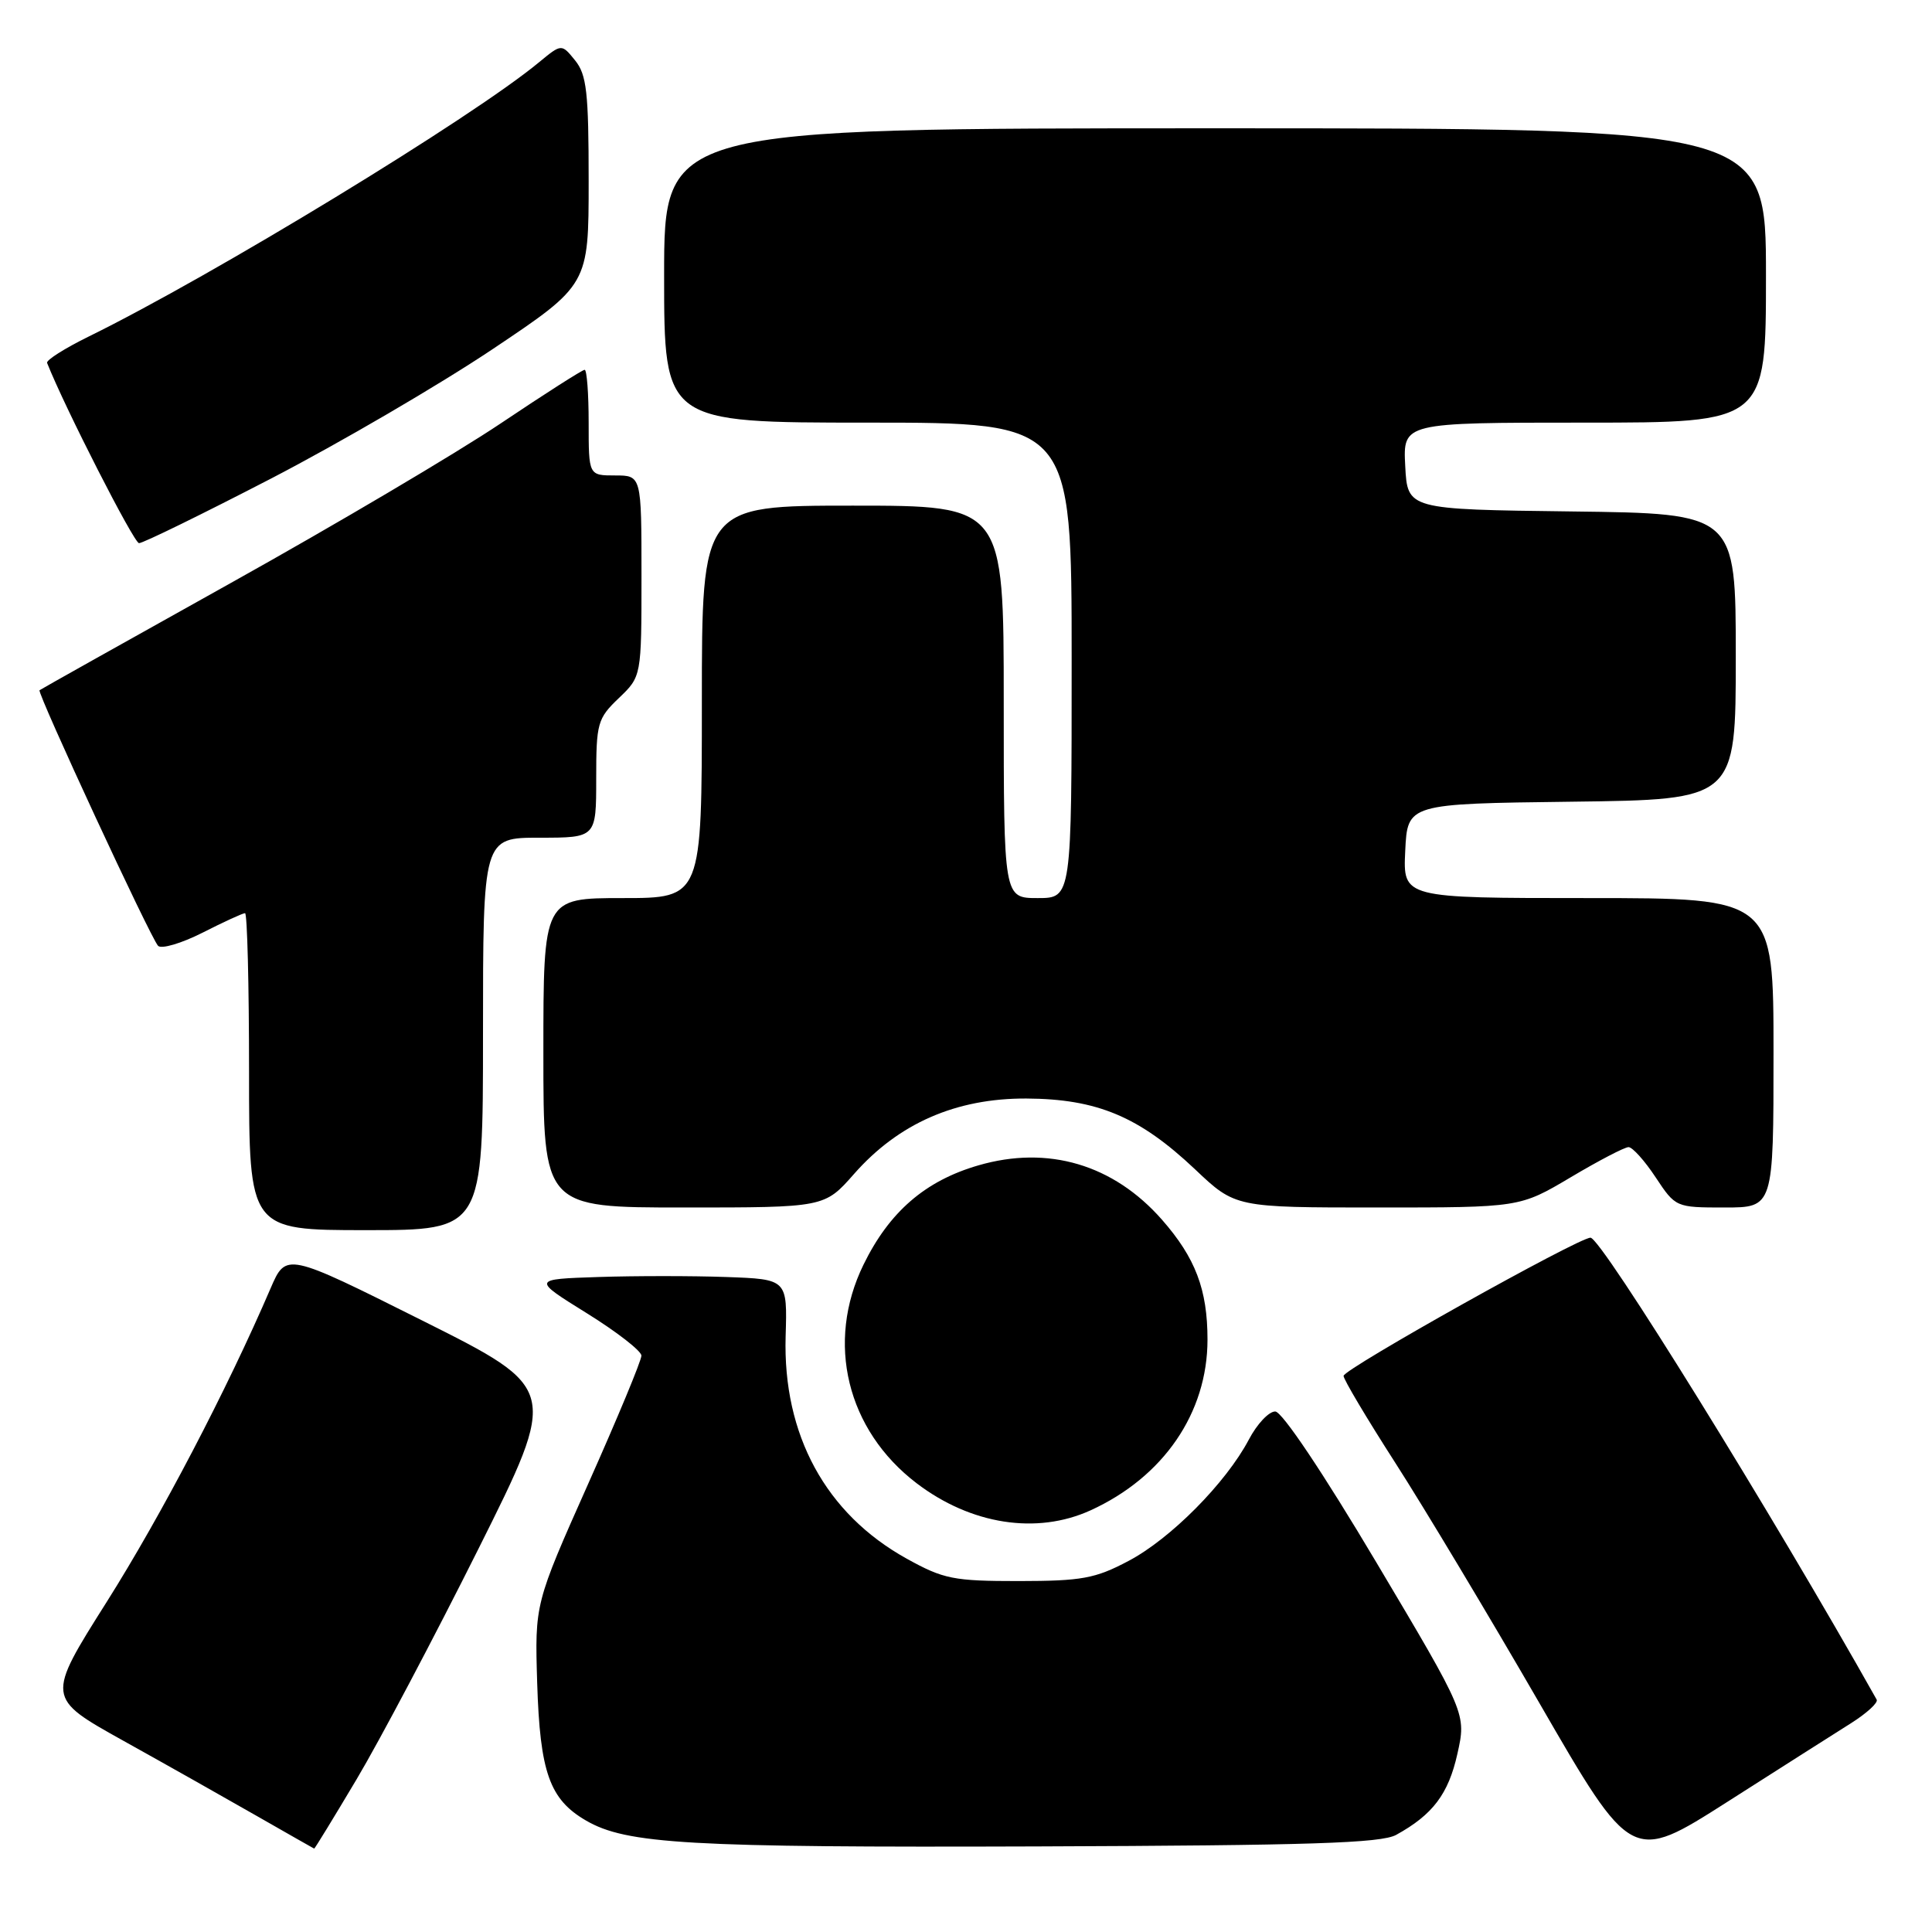 <?xml version="1.0" encoding="UTF-8" standalone="no"?>
<!DOCTYPE svg PUBLIC "-//W3C//DTD SVG 1.1//EN" "http://www.w3.org/Graphics/SVG/1.1/DTD/svg11.dtd" >
<svg xmlns="http://www.w3.org/2000/svg" xmlns:xlink="http://www.w3.org/1999/xlink" version="1.1" viewBox="0 0 256 256">
 <g >
 <path fill="currentColor"
d=" M 245.29 228.32 C 247.37 227.00 248.89 225.61 248.67 225.21 C 234.85 200.61 212.18 164.00 210.75 164.00 C 209.14 164.00 178.06 181.39 178.03 182.31 C 178.01 182.75 181.09 187.93 184.87 193.81 C 188.65 199.69 197.25 214.03 203.98 225.67 C 216.21 246.83 216.21 246.83 228.86 238.77 C 235.81 234.34 243.20 229.63 245.29 228.32 Z  M 47.26 235.75 C 50.29 230.66 57.54 216.94 63.38 205.26 C 74.00 184.01 74.00 184.01 55.96 174.98 C 37.91 165.95 37.91 165.95 35.85 170.72 C 30.07 184.16 21.35 200.84 14.16 212.23 C 6.12 224.96 6.12 224.96 16.31 230.64 C 21.92 233.76 29.88 238.25 34.00 240.61 C 38.12 242.97 41.56 244.92 41.63 244.95 C 41.70 244.98 44.23 240.84 47.26 235.75 Z  M 185.00 243.13 C 189.85 240.46 191.92 237.72 193.11 232.40 C 194.30 227.08 194.30 227.08 182.40 207.07 C 175.34 195.19 169.88 187.04 168.98 187.03 C 168.14 187.01 166.56 188.69 165.48 190.75 C 162.45 196.49 155.10 203.91 149.52 206.84 C 145.12 209.17 143.34 209.49 135.00 209.50 C 126.33 209.50 125.03 209.24 120.14 206.53 C 109.42 200.59 103.72 190.12 104.10 177.08 C 104.33 169.50 104.33 169.50 96.21 169.21 C 91.75 169.05 84.14 169.05 79.30 169.21 C 70.50 169.50 70.50 169.50 77.74 174.00 C 81.72 176.47 84.99 179.01 84.99 179.63 C 85.00 180.26 81.82 187.91 77.93 196.63 C 70.86 212.50 70.86 212.50 71.18 223.00 C 71.55 234.84 72.82 238.42 77.63 241.22 C 83.00 244.35 91.17 244.82 137.50 244.66 C 173.58 244.53 183.00 244.23 185.00 243.13 Z  M 144.50 200.13 C 154.17 195.72 160.00 187.22 160.00 177.50 C 160.00 170.87 158.40 166.67 153.97 161.62 C 147.54 154.30 138.87 151.73 129.63 154.42 C 122.60 156.46 117.84 160.57 114.42 167.57 C 109.38 177.87 112.20 189.48 121.46 196.54 C 128.65 202.02 137.37 203.38 144.50 200.13 Z  M 64.00 137.00 C 64.00 111.00 64.00 111.00 71.50 111.00 C 79.00 111.00 79.00 111.00 79.00 103.19 C 79.00 95.81 79.17 95.21 82.00 92.50 C 85.00 89.63 85.00 89.63 85.00 76.31 C 85.00 63.00 85.00 63.00 81.50 63.00 C 78.00 63.00 78.00 63.00 78.00 56.00 C 78.00 52.15 77.76 49.00 77.47 49.00 C 77.17 49.00 72.16 52.20 66.32 56.12 C 60.48 60.04 44.41 69.54 30.60 77.24 C 16.80 84.94 5.38 91.34 5.24 91.46 C 4.88 91.77 19.97 124.33 20.95 125.33 C 21.39 125.78 24.05 125.00 26.85 123.58 C 29.64 122.16 32.17 121.00 32.47 121.00 C 32.76 121.00 33.00 130.45 33.00 142.00 C 33.00 163.00 33.00 163.00 48.50 163.00 C 64.00 163.00 64.00 163.00 64.00 137.00 Z  M 113.16 155.56 C 119.06 148.85 126.68 145.52 135.99 145.56 C 145.37 145.61 150.95 147.95 158.35 154.94 C 163.69 160.00 163.69 160.00 182.54 160.00 C 201.38 160.00 201.38 160.00 208.12 156.00 C 211.82 153.80 215.27 152.00 215.79 152.00 C 216.31 152.00 217.93 153.80 219.38 156.00 C 222.02 159.98 222.06 160.00 228.51 160.00 C 235.00 160.00 235.00 160.00 235.00 139.50 C 235.00 119.00 235.00 119.00 210.45 119.00 C 185.90 119.00 185.90 119.00 186.20 112.75 C 186.50 106.50 186.50 106.50 208.25 106.23 C 230.00 105.96 230.00 105.96 230.00 87.00 C 230.00 68.04 230.00 68.04 208.25 67.77 C 186.50 67.50 186.50 67.50 186.20 61.75 C 185.90 56.00 185.90 56.00 209.95 56.00 C 234.00 56.00 234.00 56.00 234.00 36.50 C 234.00 17.00 234.00 17.00 161.00 17.00 C 88.00 17.00 88.00 17.00 88.00 36.50 C 88.00 56.00 88.00 56.00 115.00 56.00 C 142.00 56.00 142.00 56.00 142.00 87.50 C 142.00 119.00 142.00 119.00 137.50 119.00 C 133.00 119.00 133.00 119.00 133.00 93.00 C 133.00 67.00 133.00 67.00 113.00 67.00 C 93.00 67.00 93.00 67.00 93.00 93.00 C 93.00 119.00 93.00 119.00 82.50 119.00 C 72.00 119.00 72.00 119.00 72.00 139.50 C 72.00 160.00 72.00 160.00 90.62 160.00 C 109.25 160.00 109.25 160.00 113.16 155.56 Z  M 35.92 63.41 C 45.04 58.68 58.24 50.97 65.25 46.28 C 78.00 37.74 78.00 37.74 78.00 23.98 C 78.00 12.23 77.74 9.90 76.20 8.00 C 74.41 5.79 74.41 5.79 71.45 8.23 C 62.61 15.57 28.13 36.56 11.74 44.60 C 8.57 46.16 6.09 47.73 6.24 48.09 C 8.59 54.02 17.74 71.95 18.42 71.97 C 18.92 71.99 26.80 68.13 35.92 63.41 Z "/>
</g>
</svg>